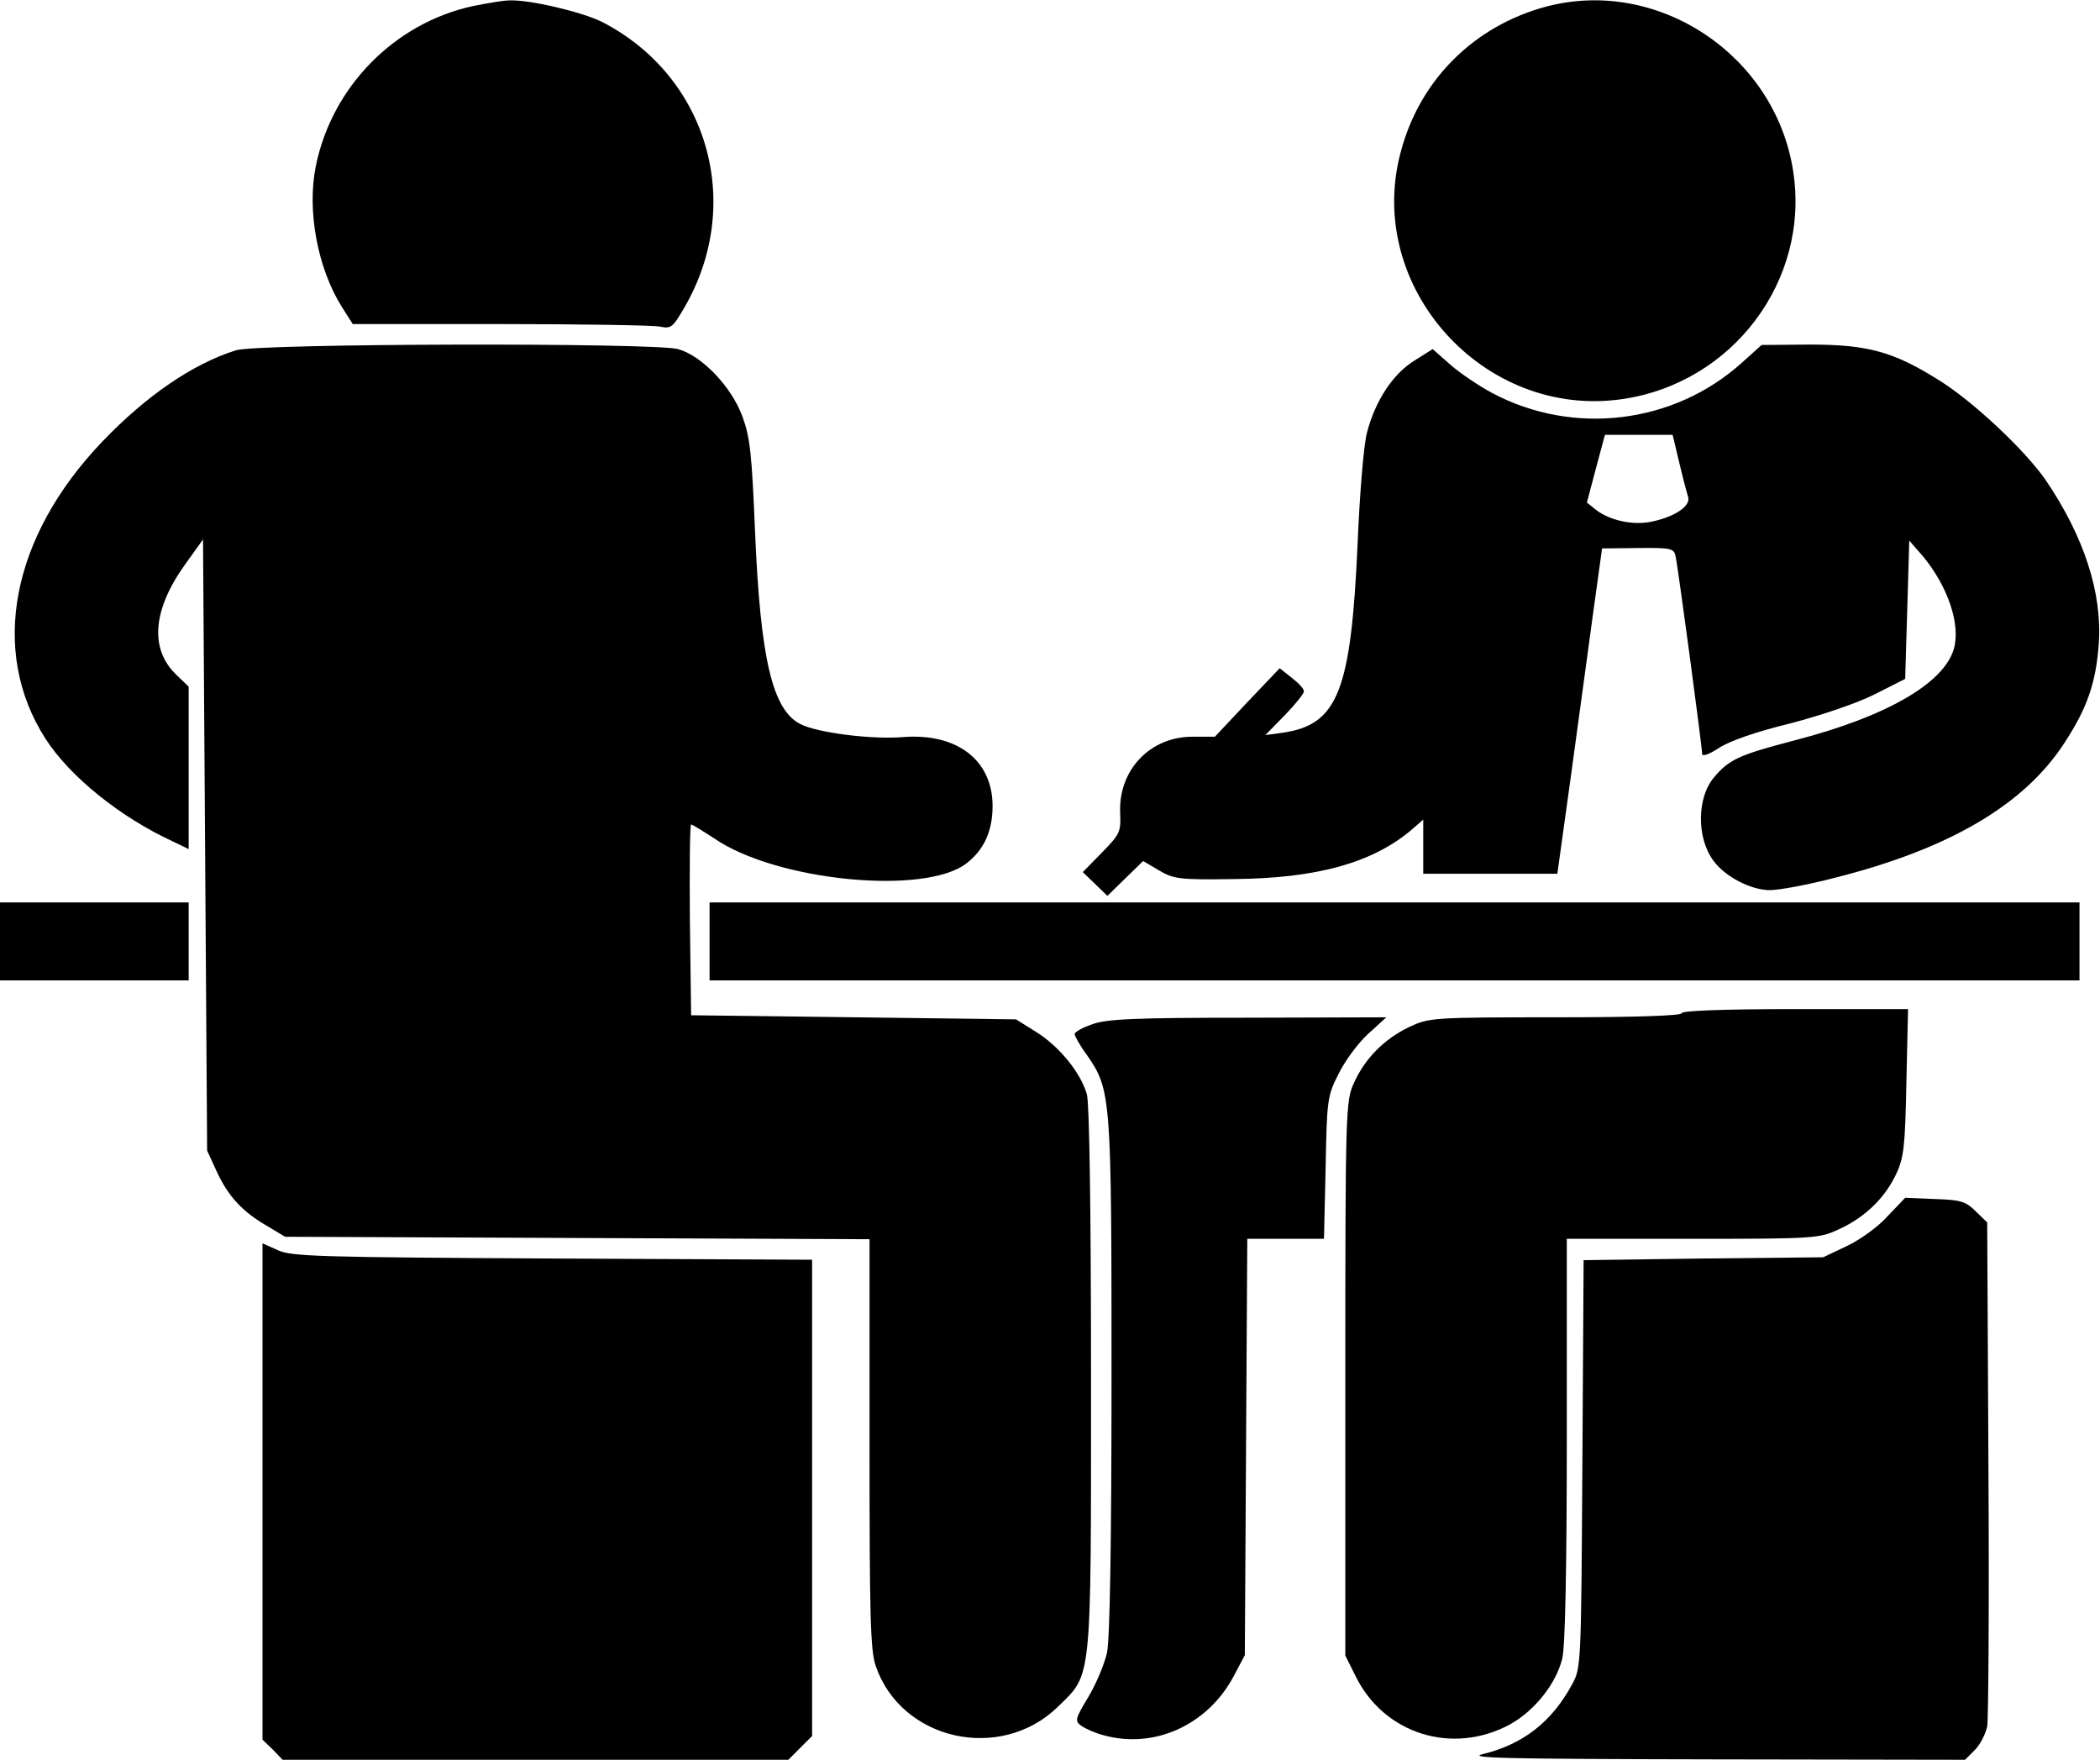 <?xml version="1.0" standalone="no"?>
<!DOCTYPE svg PUBLIC "-//W3C//DTD SVG 20010904//EN"
 "http://www.w3.org/TR/2001/REC-SVG-20010904/DTD/svg10.dtd">
<svg version="1.0" xmlns="http://www.w3.org/2000/svg"
 width="512pt" height="429pt" viewBox="0 0 512 429"
 preserveAspectRatio="xMidYMid meet">

<g transform="translate(0,429) scale(0.1,-0.1)"
fill="#000000" stroke="none">
<path d="M1152 4275 c-191 -42 -343 -197 -382 -390 -22 -108 4 -249 64 -344
l26 -41 359 0 c197 0 372 -3 389 -6 28 -6 32 -3 61 47 147 254 56 564 -202
696 -49 24 -175 54 -225 52 -15 0 -55 -7 -90 -14z"/>
<path d="M3770 4274 c-176 -47 -309 -179 -355 -355 -88 -328 202 -651 540
-602 270 39 458 290 417 555 -43 283 -329 474 -602 402z"/>
<path d="M575 3436 c-105 -33 -219 -111 -326 -223 -222 -232 -275 -511 -138
-724 59 -92 183 -192 312 -251 l37 -18 0 198 0 198 -30 29 c-66 63 -58 159 22
270 l43 60 5 -745 5 -745 23 -50 c28 -61 62 -98 122 -133 l45 -27 713 -3 712
-3 0 -497 c0 -421 2 -505 15 -543 62 -182 304 -236 444 -100 84 82 81 52 81
800 0 421 -4 669 -10 693 -15 53 -68 118 -125 153 l-48 30 -396 5 -396 5 -3
233 c-1 127 0 232 3 232 3 0 29 -16 58 -35 152 -103 511 -138 613 -60 43 33
64 79 64 140 0 112 -87 179 -220 168 -77 -6 -209 11 -249 32 -68 35 -97 160
-110 466 -8 193 -12 232 -31 284 -27 73 -99 148 -157 164 -58 16 -1026 14
-1078 -3z"/>
<path d="M4246 3405 c-166 -149 -411 -178 -608 -73 -32 17 -78 48 -102 69
l-43 38 -46 -29 c-51 -32 -94 -97 -114 -174 -8 -28 -18 -150 -23 -271 -16
-359 -48 -441 -181 -461 l-44 -6 48 49 c26 27 47 53 46 58 0 6 -13 20 -30 33
l-29 23 -79 -83 -79 -84 -55 0 c-103 0 -180 -81 -176 -185 2 -47 0 -52 -44
-97 l-47 -48 30 -29 30 -29 44 43 43 42 39 -23 c36 -21 49 -23 184 -21 200 2
334 39 429 118 l31 27 0 -66 0 -66 164 0 163 0 33 238 c18 130 42 309 54 396
l22 159 87 1 c80 1 88 -1 92 -19 6 -25 65 -467 65 -483 0 -7 17 -1 40 14 25
17 91 40 173 60 77 20 163 49 207 71 l75 38 5 168 5 169 21 -24 c65 -71 102
-166 90 -230 -16 -88 -159 -173 -391 -233 -134 -35 -159 -46 -196 -90 -42 -49
-43 -148 -1 -204 28 -38 91 -71 137 -71 22 0 93 13 158 30 278 70 461 177 559
327 56 85 78 147 85 243 9 124 -36 262 -129 399 -51 74 -179 194 -262 245
-110 69 -173 86 -314 86 l-117 -1 -49 -44z m-152 -242 c9 -38 19 -76 22 -85 6
-21 -31 -47 -86 -59 -47 -11 -106 2 -140 29 l-21 17 22 83 22 82 82 0 83 0 16
-67z"/>
<path d="M0 1995 l0 -95 230 0 230 0 0 95 0 95 -230 0 -230 0 0 -95z"/>
<path d="M1730 1995 l0 -95 1670 0 1670 0 0 95 0 95 -1670 0 -1670 0 0 -95z"/>
<path d="M4100 1820 c0 -6 -109 -10 -307 -10 -303 0 -309 -1 -358 -24 -60 -29
-107 -76 -134 -136 -20 -44 -21 -63 -21 -721 l0 -675 26 -52 c70 -140 236
-191 375 -116 60 33 113 99 128 161 7 27 11 220 11 532 l0 491 308 0 c301 0
308 1 357 24 63 29 112 77 139 136 18 39 21 68 24 223 l4 177 -276 0 c-177 0
-276 -4 -276 -10z"/>
<path d="M2663 1793 c-24 -8 -43 -19 -43 -24 0 -4 13 -28 30 -51 59 -85 60
-100 60 -785 0 -402 -4 -640 -11 -672 -6 -27 -26 -75 -45 -107 -33 -55 -34
-59 -18 -71 10 -7 34 -18 54 -23 124 -35 255 25 318 144 l27 51 3 508 3 507
94 0 93 0 4 173 c3 164 4 175 31 228 15 31 47 75 72 98 l45 41 -338 -1 c-273
0 -345 -3 -379 -16z"/>
<path d="M4602 1325 c-23 -26 -68 -58 -100 -73 l-57 -27 -292 -3 -292 -4 -3
-496 c-3 -490 -3 -498 -25 -538 -49 -91 -119 -146 -217 -170 -42 -10 52 -12
562 -13 l613 -1 24 24 c13 13 26 39 30 57 3 19 5 303 3 631 l-3 598 -28 27
c-24 24 -36 28 -100 30 l-72 3 -43 -45z"/>
<path d="M640 654 l0 -605 25 -24 24 -25 616 0 617 0 29 29 29 29 0 581 0 580
-632 3 c-570 3 -637 5 -670 20 l-38 17 0 -605z"/>
</g>
</svg>
